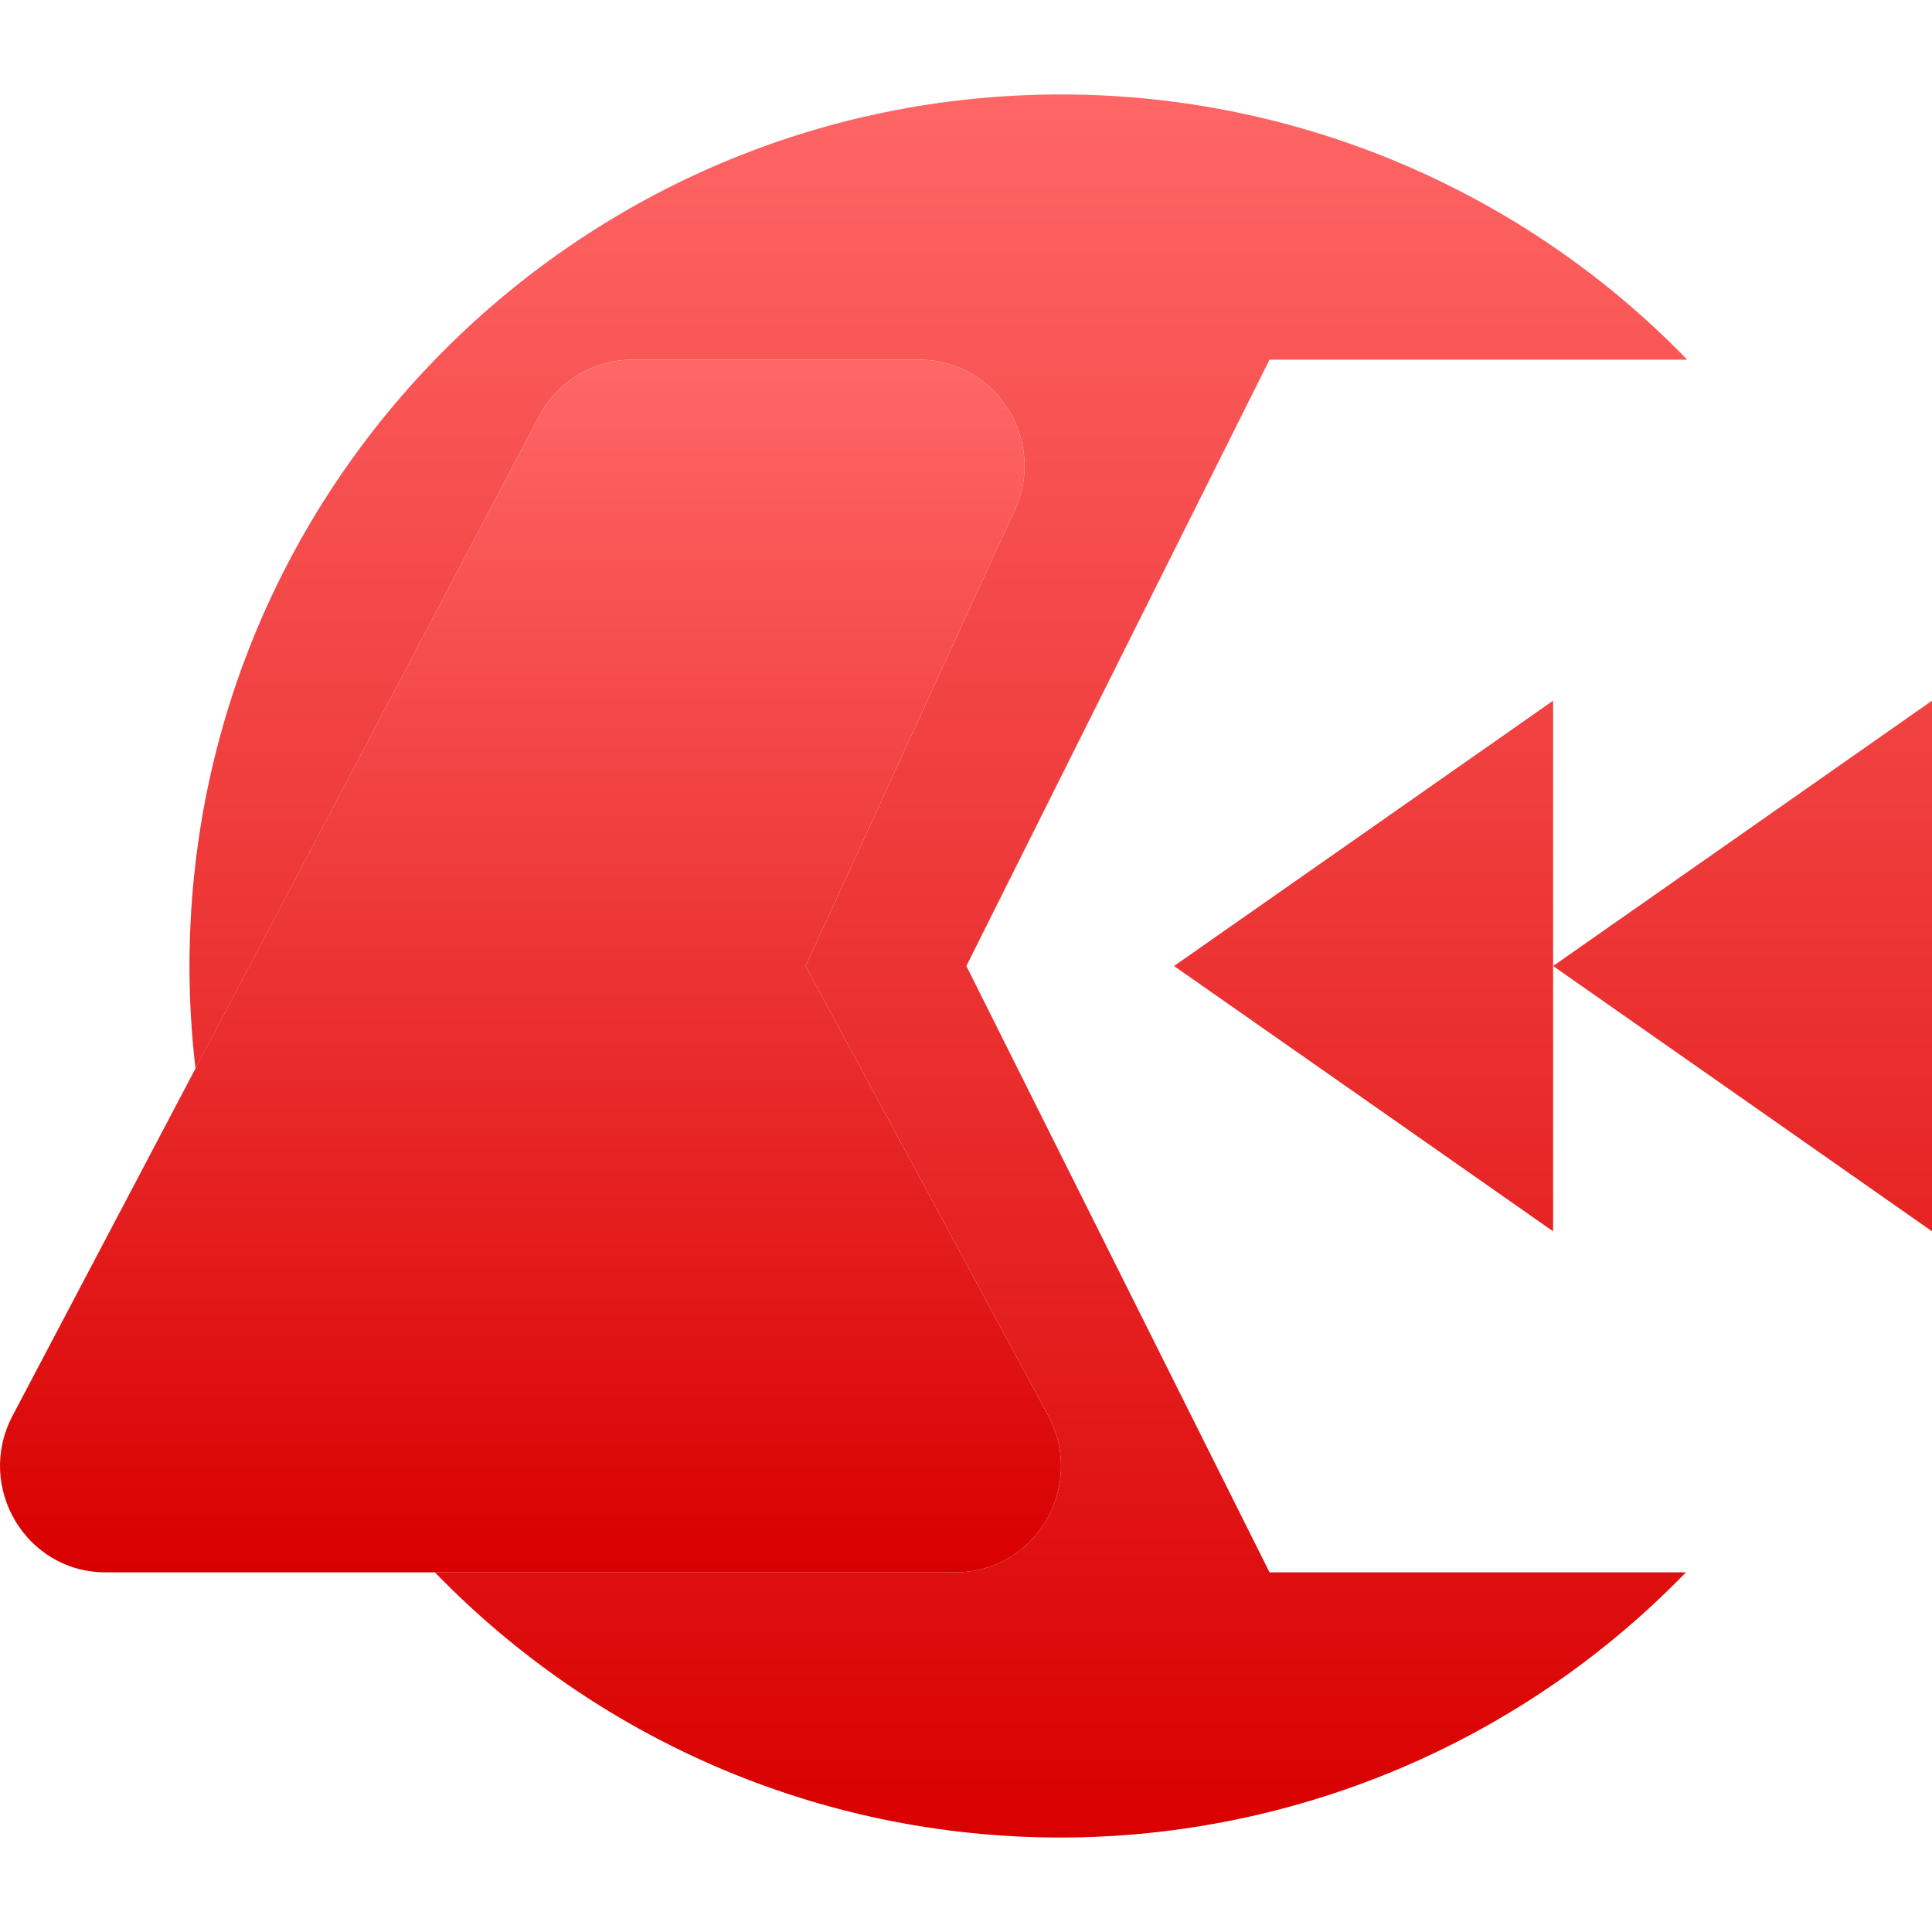 <svg xmlns="http://www.w3.org/2000/svg" xmlns:xlink="http://www.w3.org/1999/xlink" width="64" height="64" viewBox="0 0 64 64" version="1.1">
<defs>
<linearGradient id="linear0" gradientUnits="userSpaceOnUse" x1="0" y1="0" x2="0" y2="1" gradientTransform="matrix(57.723,0,0,57.742,6.277,3.129)">
<stop offset="0" style="stop-color:#ff6666;stop-opacity:1;"/>
<stop offset="1" style="stop-color:#d90000;stop-opacity:1;"/>
</linearGradient>
<linearGradient id="linear1" gradientUnits="userSpaceOnUse" x1="0" y1="0" x2="0" y2="1" gradientTransform="matrix(35.148,0,0,40.172,0,11.914)">
<stop offset="0" style="stop-color:#ff6666;stop-opacity:1;"/>
<stop offset="1" style="stop-color:#d90000;stop-opacity:1;"/>
</linearGradient>
</defs>
<g id="surface1">
<path style=" stroke:none;fill-rule:evenodd;fill:url(#linear0);" d="M 6.477 35.398 C 6.344 34.285 6.277 33.152 6.277 32 C 6.277 16.051 19.203 3.129 35.148 3.129 C 42.969 3.129 50.453 6.301 55.891 11.914 L 42.055 11.914 L 32.012 32 L 42.055 52.086 L 55.848 52.086 C 50.422 57.691 42.953 60.859 35.148 60.871 C 27.012 60.871 19.656 57.504 14.406 52.086 L 31.652 52.086 C 34.285 52.086 35.969 49.266 34.738 46.922 L 26.688 32 L 33.523 17.098 C 34.77 14.746 33.078 11.914 30.445 11.914 L 20.945 11.914 C 19.652 11.914 18.465 12.637 17.859 13.785 Z M 38.891 32 L 45.168 27.609 L 51.449 23.211 L 51.449 40.789 L 45.168 36.391 Z M 51.449 32 L 57.723 27.609 L 64 23.211 L 64 40.789 L 57.723 36.391 Z M 51.449 32 "/>
<path style=" stroke:none;fill-rule:nonzero;fill:url(#linear1);" d="M 20.945 11.914 C 19.652 11.914 18.465 12.637 17.859 13.785 L 0.41 46.91 C -0.82 49.258 0.863 52.086 3.496 52.086 L 31.652 52.086 C 34.285 52.086 35.969 49.266 34.738 46.922 L 26.688 32 L 33.523 17.098 C 34.77 14.746 33.078 11.914 30.445 11.914 Z M 20.945 11.914 "/>
</g>
</svg>
